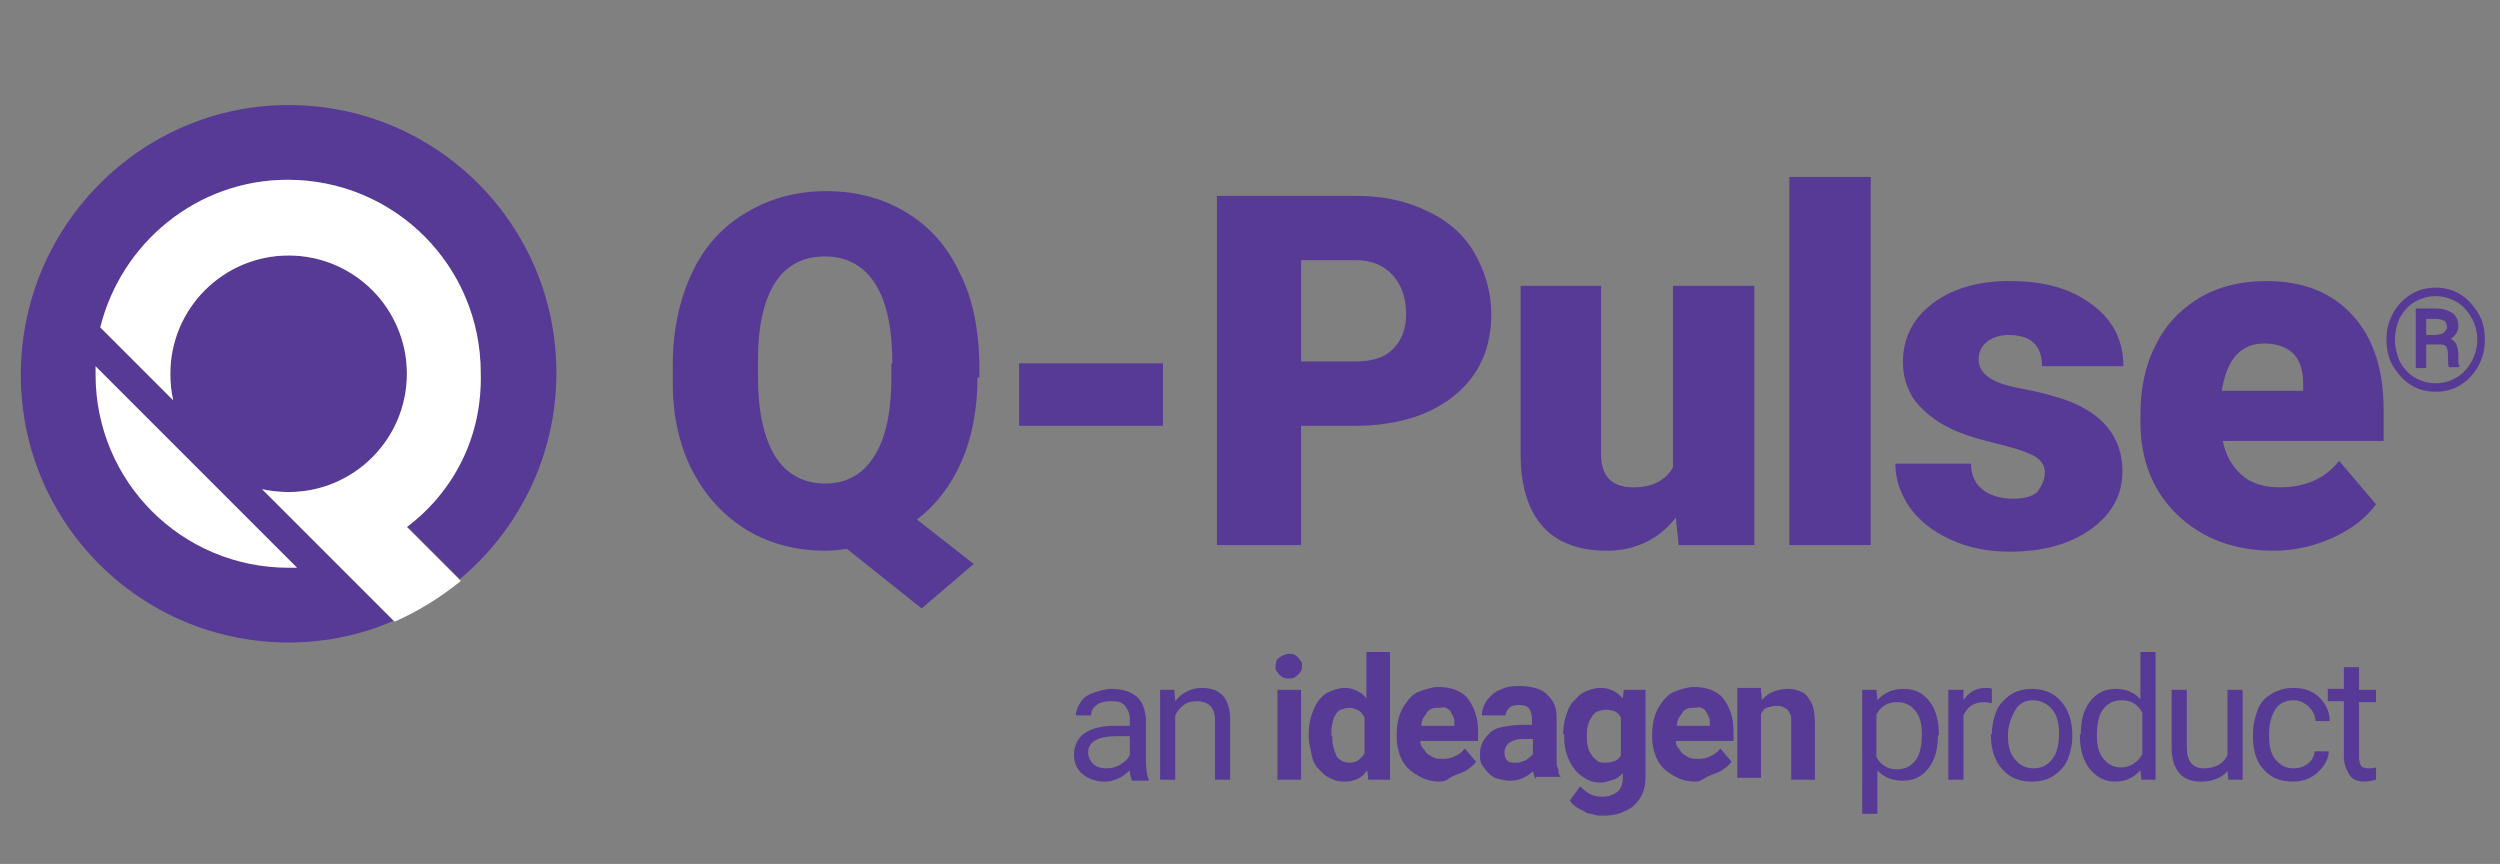 <?xml version="1.0" encoding="utf-8"?>
<!-- Generator: Adobe Illustrator 23.0.4, SVG Export Plug-In . SVG Version: 6.00 Build 0)  -->
<svg version="1.1" id="Layer_1" xmlns="http://www.w3.org/2000/svg" xmlns:xlink="http://www.w3.org/1999/xlink" x="0px" y="0px"
	 viewBox="0 0 264.2 91.3" style="enable-background:new 0 0 264.2 91.3;" xml:space="preserve">
<rect x="0" y="0" width="264.2" height="91.3" fill="#808080" stroke="none"/>
<style type="text/css">
	.st0{fill:#563A95;}
	.st1{fill:#FFFFFF;}
</style>
<g>
	<path class="st0" d="M103.3,39.9c0,3.4-0.6,6.4-1.7,8.9c-1.1,2.5-2.7,4.6-4.7,6.1l6,4.7l-5.5,4.7L89.5,58c-0.7,0.1-1.5,0.2-2.2,0.2
		c-3.1,0-5.9-0.7-8.4-2.2c-2.4-1.5-4.3-3.5-5.7-6.2c-1.4-2.7-2.1-5.8-2.1-9.3v-2c0-3.6,0.7-6.8,2-9.6c1.3-2.8,3.2-4.9,5.7-6.4
		c2.5-1.5,5.3-2.3,8.5-2.3c3.1,0,5.9,0.7,8.4,2.2c2.5,1.5,4.4,3.6,5.7,6.4c1.4,2.7,2,5.9,2.1,9.4V39.9z M94.3,38.4
		c0-3.7-0.6-6.5-1.8-8.4c-1.2-1.9-3-2.9-5.3-2.9c-2.3,0-4.1,0.9-5.3,2.8c-1.2,1.9-1.8,4.6-1.8,8.2v1.7c0,3.6,0.6,6.4,1.8,8.4
		c1.2,1.9,3,2.9,5.3,2.9c2.3,0,4-1,5.2-2.9c1.2-1.9,1.8-4.7,1.8-8.2V38.4z"/>
	<path class="st0" d="M122.9,45h-15.2v-6.6h15.2V45z"/>
	<path class="st0" d="M137.5,45.1v12.5h-8.9V20.7h14.7c2.8,0,5.3,0.5,7.5,1.6c2.2,1,3.9,2.5,5,4.4s1.8,4.1,1.8,6.5
		c0,3.6-1.3,6.5-3.9,8.6s-6.1,3.2-10.6,3.2H137.5z M137.5,38.2h5.8c1.7,0,3-0.4,3.9-1.3c0.9-0.9,1.4-2.1,1.4-3.7
		c0-1.7-0.5-3.1-1.4-4.1c-0.9-1-2.2-1.6-3.8-1.6h-5.9V38.2z"/>
	<path class="st0" d="M177.1,54.7c-1.8,2.3-4.3,3.5-7.3,3.5c-3,0-5.3-0.9-6.8-2.6c-1.5-1.7-2.3-4.3-2.3-7.5V30.2h8.5V48
		c0,2.3,1.1,3.5,3.4,3.5c2,0,3.4-0.7,4.2-2.1V30.2h8.6v27.4h-8L177.1,54.7z"/>
	<path class="st0" d="M197.7,57.6h-8.6V18.7h8.6V57.6z"/>
	<path class="st0" d="M216.1,49.9c0-0.7-0.4-1.3-1.1-1.7s-2.2-0.9-4.3-1.4c-2.1-0.5-3.9-1.1-5.3-1.9c-1.4-0.8-2.4-1.7-3.2-2.8
		c-0.7-1.1-1.1-2.4-1.1-3.8c0-2.5,1-4.6,3.1-6.2c2.1-1.6,4.8-2.4,8.2-2.4c3.6,0,6.5,0.8,8.7,2.5c2.2,1.6,3.3,3.8,3.3,6.5h-8.6
		c0-2.2-1.2-3.3-3.5-3.3c-0.9,0-1.6,0.2-2.3,0.7c-0.6,0.5-0.9,1.1-0.9,1.9c0,0.8,0.4,1.4,1.1,1.9s1.9,0.9,3.6,1.2
		c1.6,0.3,3.1,0.7,4.3,1.1c4.1,1.4,6.2,4,6.2,7.6c0,2.5-1.1,4.5-3.3,6.1s-5.1,2.4-8.6,2.4c-2.3,0-4.4-0.4-6.3-1.3
		c-1.8-0.8-3.3-2-4.3-3.4c-1-1.5-1.5-3-1.5-4.6h8c0,1.3,0.5,2.2,1.3,2.8c0.8,0.6,1.9,0.9,3.1,0.9c1.2,0,2-0.2,2.6-0.7
		C215.8,51.3,216.1,50.7,216.1,49.9z"/>
	<path class="st0" d="M240.3,58.2c-4.2,0-7.6-1.3-10.2-3.8c-2.6-2.5-3.9-5.8-3.9-9.8v-0.7c0-2.8,0.5-5.3,1.6-7.4
		c1-2.1,2.6-3.8,4.6-5c2-1.2,4.4-1.8,7.1-1.8c3.9,0,6.9,1.2,9.1,3.6c2.2,2.4,3.3,5.7,3.3,10v3.3h-17c0.3,1.5,1,2.7,2,3.6
		s2.4,1.3,4,1.3c2.7,0,4.8-0.9,6.3-2.8l3.9,4.6c-1.1,1.5-2.6,2.6-4.5,3.5C244.6,57.7,242.5,58.2,240.3,58.2z M239.3,36.3
		c-2.5,0-4,1.7-4.5,5h8.6v-0.7c0-1.4-0.3-2.4-1-3.2C241.7,36.7,240.6,36.3,239.3,36.3z"/>
	<path class="st0" d="M252.2,35.9c0-1,0.2-1.9,0.7-2.8s1.1-1.5,1.9-2c0.8-0.5,1.7-0.7,2.6-0.7c0.9,0,1.8,0.2,2.6,0.7
		c0.8,0.5,1.4,1.2,1.9,2c0.5,0.8,0.7,1.8,0.7,2.8c0,1-0.2,1.9-0.7,2.8s-1.1,1.5-1.9,2c-0.8,0.5-1.7,0.7-2.6,0.7
		c-0.9,0-1.8-0.2-2.6-0.7c-0.8-0.5-1.4-1.2-1.9-2S252.2,36.8,252.2,35.9z M253.1,35.9c0,0.8,0.2,1.6,0.5,2.3
		c0.4,0.7,0.9,1.3,1.6,1.7c0.7,0.4,1.4,0.6,2.2,0.6c0.8,0,1.5-0.2,2.2-0.6c0.7-0.4,1.2-1,1.6-1.7c0.4-0.7,0.6-1.5,0.6-2.3
		s-0.2-1.6-0.6-2.3c-0.4-0.7-0.9-1.3-1.6-1.7c-0.7-0.4-1.4-0.6-2.2-0.6c-0.8,0-1.5,0.2-2.2,0.6c-0.7,0.4-1.2,1-1.6,1.7
		C253.3,34.3,253.1,35,253.1,35.9z M256.4,36.4v2.5h-1.1v-6.3h2.1c0.8,0,1.3,0.2,1.8,0.5c0.4,0.3,0.6,0.8,0.6,1.4
		c0,0.5-0.3,1-0.8,1.3c0.3,0.2,0.5,0.4,0.6,0.6c0.1,0.3,0.2,0.6,0.2,1s0,0.7,0,0.9c0,0.2,0.1,0.3,0.1,0.4v0.1h-1.1
		c-0.1-0.2-0.1-0.6-0.1-1.4c0-0.4-0.1-0.6-0.2-0.8c-0.2-0.2-0.4-0.2-0.8-0.2H256.4z M256.4,35.4h0.9c0.4,0,0.7-0.1,0.9-0.2
		c0.2-0.2,0.4-0.4,0.4-0.6c0-0.3-0.1-0.6-0.3-0.7c-0.2-0.1-0.5-0.2-0.9-0.2h-1V35.4z"/>
</g>
<g>
	<g>
		<path class="st0" d="M27.7,51.7c0.9,0.2,1.9,0.3,2.8,0.3c6.9,0,12.5-5.6,12.5-12.5s-5.6-12.5-12.5-12.5s-12.5,5.6-12.5,12.5
			c0,1,0.1,1.9,0.3,2.8l-7.7-7.7c2.2-8.9,10.2-15.6,19.8-15.6c11.3,0,20.4,9.1,20.4,20.4c0,6.6-3.1,12.4-7.9,16.1l5.7,5.7
			c6.2-5.2,10.2-13,10.2-21.8c0-15.7-12.7-28.3-28.3-28.3S2.2,23.9,2.2,39.6s12.7,28.3,28.3,28.3c3.9,0,7.7-0.8,11.1-2.3L27.7,51.7z
			"/>
		<path class="st1" d="M43,55.7l5.7,5.7c-2.1,1.7-4.5,3.2-7,4.3l-14-14c0.9,0.2,1.9,0.3,2.8,0.3c6.9,0,12.5-5.6,12.5-12.5
			c0-6.9-5.6-12.5-12.5-12.5c-6.9,0-12.5,5.6-12.5,12.5c0,1,0.1,1.9,0.3,2.8l-7.7-7.7c2.2-8.9,10.2-15.6,19.8-15.6
			c11.3,0,20.4,9.1,20.4,20.4C51,46.2,47.9,52,43,55.7z"/>
	</g>
	<path class="st1" d="M31.4,60c-0.3,0-0.6,0-0.9,0c-11.3,0-20.4-9.1-20.4-20.4c0-0.3,0-0.6,0-0.9L31.4,60z"/>
</g>
<g>
	<path class="st0" d="M119.6,82.4c-0.1-0.2-0.2-0.5-0.2-1c-0.8,0.8-1.7,1.2-2.7,1.2c-0.9,0-1.7-0.3-2.3-0.8s-0.9-1.2-0.9-2
		c0-1,0.4-1.8,1.1-2.3s1.8-0.8,3.2-0.8h1.6v-0.7c0-0.6-0.2-1-0.5-1.4s-0.8-0.5-1.5-0.5c-0.6,0-1.1,0.1-1.5,0.4s-0.6,0.6-0.6,1.1
		h-1.6c0-0.5,0.2-0.9,0.5-1.4s0.8-0.8,1.4-1s1.2-0.4,1.9-0.4c1.1,0,2,0.3,2.6,0.8s0.9,1.3,1,2.3v4.4c0,0.9,0.1,1.6,0.3,2.1v0.1
		H119.6z M116.9,81.2c0.5,0,1-0.1,1.5-0.4s0.8-0.6,1-1v-2H118c-2,0-3,0.6-3,1.7c0,0.5,0.2,0.9,0.5,1.2S116.3,81.2,116.9,81.2z"/>
	<path class="st0" d="M124.1,72.9l0.1,1.2c0.7-0.9,1.7-1.4,2.8-1.4c2,0,3,1.1,3,3.4v6.3h-1.6v-6.3c0-0.7-0.2-1.2-0.5-1.5
		s-0.8-0.5-1.4-0.5c-0.5,0-1,0.1-1.4,0.4s-0.7,0.7-0.9,1.1v6.8h-1.6v-9.5H124.1z"/>
	<path class="st0" d="M134.8,70.4c0-0.4,0.1-0.7,0.4-0.9s0.6-0.4,1-0.4c0.2,0,0.4,0,0.6,0.1s0.3,0.2,0.4,0.3s0.2,0.3,0.3,0.4
		s0.1,0.3,0.1,0.5c0,0.2,0,0.4-0.1,0.5s-0.2,0.3-0.3,0.4s-0.3,0.2-0.4,0.3s-0.4,0.1-0.6,0.1s-0.4,0-0.6-0.1s-0.3-0.2-0.4-0.3
		s-0.2-0.3-0.3-0.4S134.8,70.6,134.8,70.4z M137.5,82.4H135v-9.5h2.5V82.4z"/>
	<path class="st0" d="M138.3,77.6c0-0.7,0.1-1.4,0.3-2s0.4-1.1,0.7-1.5s0.7-0.8,1.2-1s1-0.4,1.6-0.4c0.5,0,0.9,0.1,1.3,0.3
		s0.7,0.4,1,0.8v-4.9h2.5v13.5h-2.3l-0.1-1c-0.3,0.4-0.6,0.7-1,0.9s-0.9,0.3-1.4,0.3c-0.6,0-1.1-0.1-1.6-0.4c-0.5-0.2-0.8-0.6-1.2-1
		s-0.6-0.9-0.7-1.5s-0.3-1.2-0.3-1.9V77.6z M140.8,77.8c0,0.4,0,0.7,0.1,1.1s0.2,0.6,0.3,0.9s0.3,0.4,0.6,0.6
		c0.2,0.1,0.5,0.2,0.8,0.2c0.4,0,0.8-0.1,1-0.3s0.5-0.4,0.6-0.7v-3.8c-0.2-0.3-0.4-0.6-0.6-0.7s-0.6-0.3-1-0.3
		c-0.3,0-0.6,0.1-0.9,0.2s-0.4,0.3-0.6,0.6s-0.2,0.5-0.3,0.9s-0.1,0.7-0.1,1.1V77.8z"/>
	<path class="st0" d="M152.3,82.6c-0.7,0-1.4-0.1-2-0.4s-1.1-0.6-1.5-1s-0.7-0.9-0.9-1.5s-0.3-1.2-0.3-1.8v-0.3c0-0.7,0.1-1.4,0.3-2
		s0.5-1.1,0.9-1.6s0.8-0.8,1.4-1s1.2-0.4,1.8-0.4c0.7,0,1.3,0.1,1.8,0.3s1,0.5,1.3,0.9s0.6,0.9,0.8,1.5s0.3,1.2,0.3,1.9v1.1h-6.1
		c0,0.3,0.1,0.6,0.3,0.8s0.3,0.5,0.5,0.6s0.4,0.3,0.7,0.4s0.6,0.1,0.9,0.1c0.5,0,0.9-0.1,1.3-0.3s0.7-0.4,1-0.8l1.2,1.4
		c-0.2,0.2-0.3,0.4-0.6,0.6s-0.5,0.4-0.8,0.5s-0.7,0.3-1,0.4S152.8,82.6,152.3,82.6z M152,74.8c-0.3,0-0.5,0-0.7,0.1
		s-0.4,0.2-0.5,0.4s-0.3,0.4-0.4,0.6s-0.2,0.5-0.2,0.8h3.5v-0.2c0-0.3,0-0.5-0.1-0.7s-0.2-0.4-0.3-0.6s-0.3-0.3-0.5-0.4
		S152.3,74.8,152,74.8z"/>
	<path class="st0" d="M162.3,82.4c-0.1-0.2-0.2-0.5-0.3-0.9c-0.3,0.3-0.6,0.5-1,0.7s-0.9,0.3-1.4,0.3c-0.5,0-0.9-0.1-1.3-0.2
		s-0.7-0.3-1-0.6s-0.5-0.6-0.7-0.9s-0.2-0.7-0.2-1.1c0-0.5,0.1-0.9,0.3-1.3s0.5-0.7,0.8-1s0.8-0.5,1.4-0.6s1.2-0.2,1.9-0.2h1.1V76
		c0-0.4-0.1-0.8-0.3-1.1s-0.6-0.4-1.1-0.4c-0.4,0-0.8,0.1-1,0.3s-0.4,0.5-0.4,0.8h-2.5c0-0.4,0.1-0.8,0.3-1.2s0.5-0.7,0.8-1
		s0.8-0.5,1.3-0.7s1.1-0.2,1.7-0.2c0.6,0,1.1,0.1,1.5,0.2s0.9,0.3,1.2,0.6s0.6,0.6,0.8,1s0.3,0.9,0.3,1.5v4c0,0.3,0,0.5,0,0.7
		s0,0.4,0.1,0.6s0.1,0.3,0.1,0.5s0.1,0.3,0.2,0.4v0.1H162.3z M160.2,80.6c0.2,0,0.4,0,0.6-0.1s0.4-0.1,0.5-0.2s0.3-0.2,0.4-0.3
		s0.2-0.2,0.3-0.3v-1.6h-1c-0.3,0-0.6,0-0.9,0.1s-0.4,0.2-0.6,0.3s-0.3,0.3-0.4,0.5s-0.1,0.4-0.1,0.6c0,0.3,0.1,0.6,0.3,0.8
		S159.8,80.6,160.2,80.6z"/>
	<path class="st0" d="M165.2,77.6c0-0.7,0.1-1.4,0.3-2s0.4-1.1,0.8-1.5s0.7-0.8,1.2-1s1-0.4,1.6-0.4c0.6,0,1,0.1,1.4,0.3
		s0.7,0.5,1,0.8l0.1-0.9h2.3v9.2c0,0.7-0.1,1.2-0.3,1.7s-0.5,0.9-0.9,1.3s-0.9,0.6-1.4,0.8s-1.2,0.3-1.9,0.3c-0.3,0-0.6,0-0.9-0.1
		s-0.7-0.1-1-0.3s-0.6-0.3-0.9-0.5s-0.5-0.4-0.7-0.7l1.1-1.5c0.3,0.3,0.6,0.6,1,0.8s0.8,0.3,1.3,0.3c0.7,0,1.2-0.2,1.6-0.5
		s0.6-0.9,0.6-1.5v-0.5c-0.3,0.3-0.6,0.6-1,0.7s-0.8,0.3-1.3,0.3c-0.6,0-1.1-0.1-1.6-0.4s-0.9-0.6-1.2-1s-0.6-0.9-0.8-1.5
		s-0.3-1.2-0.3-1.9V77.6z M167.7,77.8c0,0.4,0,0.7,0.1,1.1s0.2,0.6,0.4,0.9s0.4,0.4,0.6,0.6s0.5,0.2,0.9,0.2c0.4,0,0.7-0.1,1-0.2
		s0.5-0.4,0.6-0.6v-4c-0.2-0.3-0.4-0.5-0.6-0.6s-0.6-0.2-1-0.2c-0.3,0-0.6,0.1-0.9,0.2s-0.4,0.3-0.6,0.6s-0.3,0.5-0.4,0.9
		s-0.1,0.7-0.1,1.1V77.8z"/>
	<path class="st0" d="M179.3,82.6c-0.7,0-1.4-0.1-2-0.4s-1.1-0.6-1.5-1s-0.7-0.9-0.9-1.5s-0.3-1.2-0.3-1.8v-0.3c0-0.7,0.1-1.4,0.3-2
		s0.5-1.1,0.9-1.6s0.8-0.8,1.4-1s1.2-0.4,1.8-0.4c0.7,0,1.3,0.1,1.8,0.3s1,0.5,1.3,0.9s0.6,0.9,0.8,1.5s0.3,1.2,0.3,1.9v1.1h-6.1
		c0,0.3,0.1,0.6,0.3,0.8s0.3,0.5,0.5,0.6s0.4,0.3,0.7,0.4s0.6,0.1,0.9,0.1c0.5,0,0.9-0.1,1.3-0.3s0.7-0.4,1-0.8l1.2,1.4
		c-0.2,0.2-0.3,0.4-0.6,0.6s-0.5,0.4-0.8,0.5s-0.7,0.3-1,0.4S179.7,82.6,179.3,82.6z M179,74.8c-0.3,0-0.5,0-0.7,0.1
		s-0.4,0.2-0.5,0.4s-0.3,0.4-0.4,0.6s-0.2,0.5-0.2,0.8h3.5v-0.2c0-0.3,0-0.5-0.1-0.7s-0.2-0.4-0.3-0.6s-0.3-0.3-0.5-0.4
		S179.3,74.8,179,74.8z"/>
	<path class="st0" d="M186.1,72.9l0.1,1.1c0.3-0.4,0.7-0.7,1.2-0.9s1-0.3,1.5-0.3c0.5,0,0.9,0.1,1.2,0.2s0.7,0.3,0.9,0.6
		s0.5,0.7,0.6,1.1s0.2,1,0.2,1.7v6h-2.5v-6.1c0-0.3,0-0.6-0.1-0.8s-0.2-0.4-0.3-0.5s-0.3-0.2-0.5-0.3s-0.4-0.1-0.7-0.1
		c-0.4,0-0.7,0.1-1,0.2s-0.5,0.4-0.6,0.7v6.7h-2.5v-9.5H186.1z"/>
	<path class="st0" d="M204.8,77.7c0,1.4-0.3,2.6-1,3.5s-1.6,1.3-2.7,1.3c-1.2,0-2.1-0.4-2.7-1.1v4.6h-1.6V72.9h1.5l0.1,1.1
		c0.7-0.8,1.6-1.2,2.8-1.2c1.1,0,2,0.4,2.7,1.3s1,2.1,1,3.6V77.7z M203.1,77.6c0-1.1-0.2-1.9-0.7-2.5s-1.1-0.9-1.9-0.9
		c-1,0-1.7,0.4-2.2,1.3v4.5c0.5,0.9,1.2,1.3,2.2,1.3c0.8,0,1.4-0.3,1.9-0.9S203.1,78.8,203.1,77.6z"/>
	<path class="st0" d="M210.5,74.3c-0.2,0-0.5-0.1-0.8-0.1c-1.1,0-1.8,0.5-2.2,1.4v6.8h-1.6v-9.5h1.6l0,1.1c0.5-0.8,1.3-1.3,2.3-1.3
		c0.3,0,0.6,0,0.7,0.1V74.3z"/>
	<path class="st0" d="M210.5,77.6c0-0.9,0.2-1.8,0.5-2.5s0.9-1.3,1.5-1.7s1.4-0.6,2.2-0.6c1.3,0,2.3,0.4,3.1,1.3s1.2,2.1,1.2,3.6
		v0.1c0,0.9-0.2,1.8-0.5,2.5s-0.9,1.3-1.5,1.7s-1.4,0.6-2.3,0.6c-1.3,0-2.3-0.4-3.1-1.3s-1.2-2.1-1.2-3.6V77.6z M212.2,77.7
		c0,1.1,0.2,1.9,0.7,2.5s1.1,1,2,1c0.8,0,1.5-0.3,2-1c0.5-0.6,0.7-1.6,0.7-2.7c0-1-0.2-1.9-0.7-2.5s-1.2-1-2-1c-0.8,0-1.5,0.3-1.9,1
		S212.2,76.6,212.2,77.7z"/>
	<path class="st0" d="M219.9,77.6c0-1.5,0.3-2.6,1-3.5s1.6-1.3,2.7-1.3c1.1,0,2,0.4,2.6,1.1v-5h1.6v13.5h-1.5l-0.1-1
		c-0.7,0.8-1.6,1.2-2.7,1.2c-1.1,0-2-0.5-2.7-1.4s-1-2.1-1-3.5V77.6z M221.6,77.7c0,1.1,0.2,1.9,0.7,2.5s1.1,0.9,1.8,0.9
		c1,0,1.8-0.5,2.3-1.4v-4.4c-0.5-0.9-1.2-1.3-2.2-1.3c-0.8,0-1.4,0.3-1.9,0.9S221.6,76.5,221.6,77.7z"/>
	<path class="st0" d="M235.4,81.5c-0.6,0.7-1.6,1.1-2.8,1.1c-1,0-1.8-0.3-2.3-0.9s-0.8-1.5-0.8-2.6v-6.2h1.6V79
		c0,1.4,0.6,2.2,1.8,2.2c1.2,0,2.1-0.5,2.5-1.4v-6.9h1.6v9.5h-1.5L235.4,81.5z"/>
	<path class="st0" d="M242.4,81.2c0.6,0,1.1-0.2,1.5-0.5s0.7-0.8,0.7-1.3h1.5c0,0.5-0.2,1.1-0.6,1.6s-0.8,0.9-1.4,1.2
		s-1.2,0.4-1.8,0.4c-1.3,0-2.3-0.4-3.1-1.3s-1.1-2-1.1-3.5v-0.3c0-0.9,0.2-1.7,0.5-2.5s0.8-1.3,1.5-1.7s1.4-0.6,2.3-0.6
		c1.1,0,2,0.3,2.7,1s1.1,1.5,1.1,2.5h-1.5c0-0.6-0.3-1.1-0.7-1.5S243,74,242.4,74c-0.8,0-1.5,0.3-1.9,0.9s-0.7,1.5-0.7,2.6v0.3
		c0,1.1,0.2,1.9,0.7,2.5S241.6,81.2,242.4,81.2z"/>
	<path class="st0" d="M249.3,70.6v2.3h1.8v1.3h-1.8V80c0,0.4,0.1,0.7,0.2,0.9s0.4,0.3,0.8,0.3c0.2,0,0.4,0,0.8-0.1v1.3
		c-0.4,0.1-0.8,0.2-1.2,0.2c-0.7,0-1.3-0.2-1.6-0.7s-0.6-1.1-0.6-1.9v-5.9H246v-1.3h1.7v-2.3H249.3z"/>
</g>
<title>Q-Pulse7_logo</title>
</svg>
